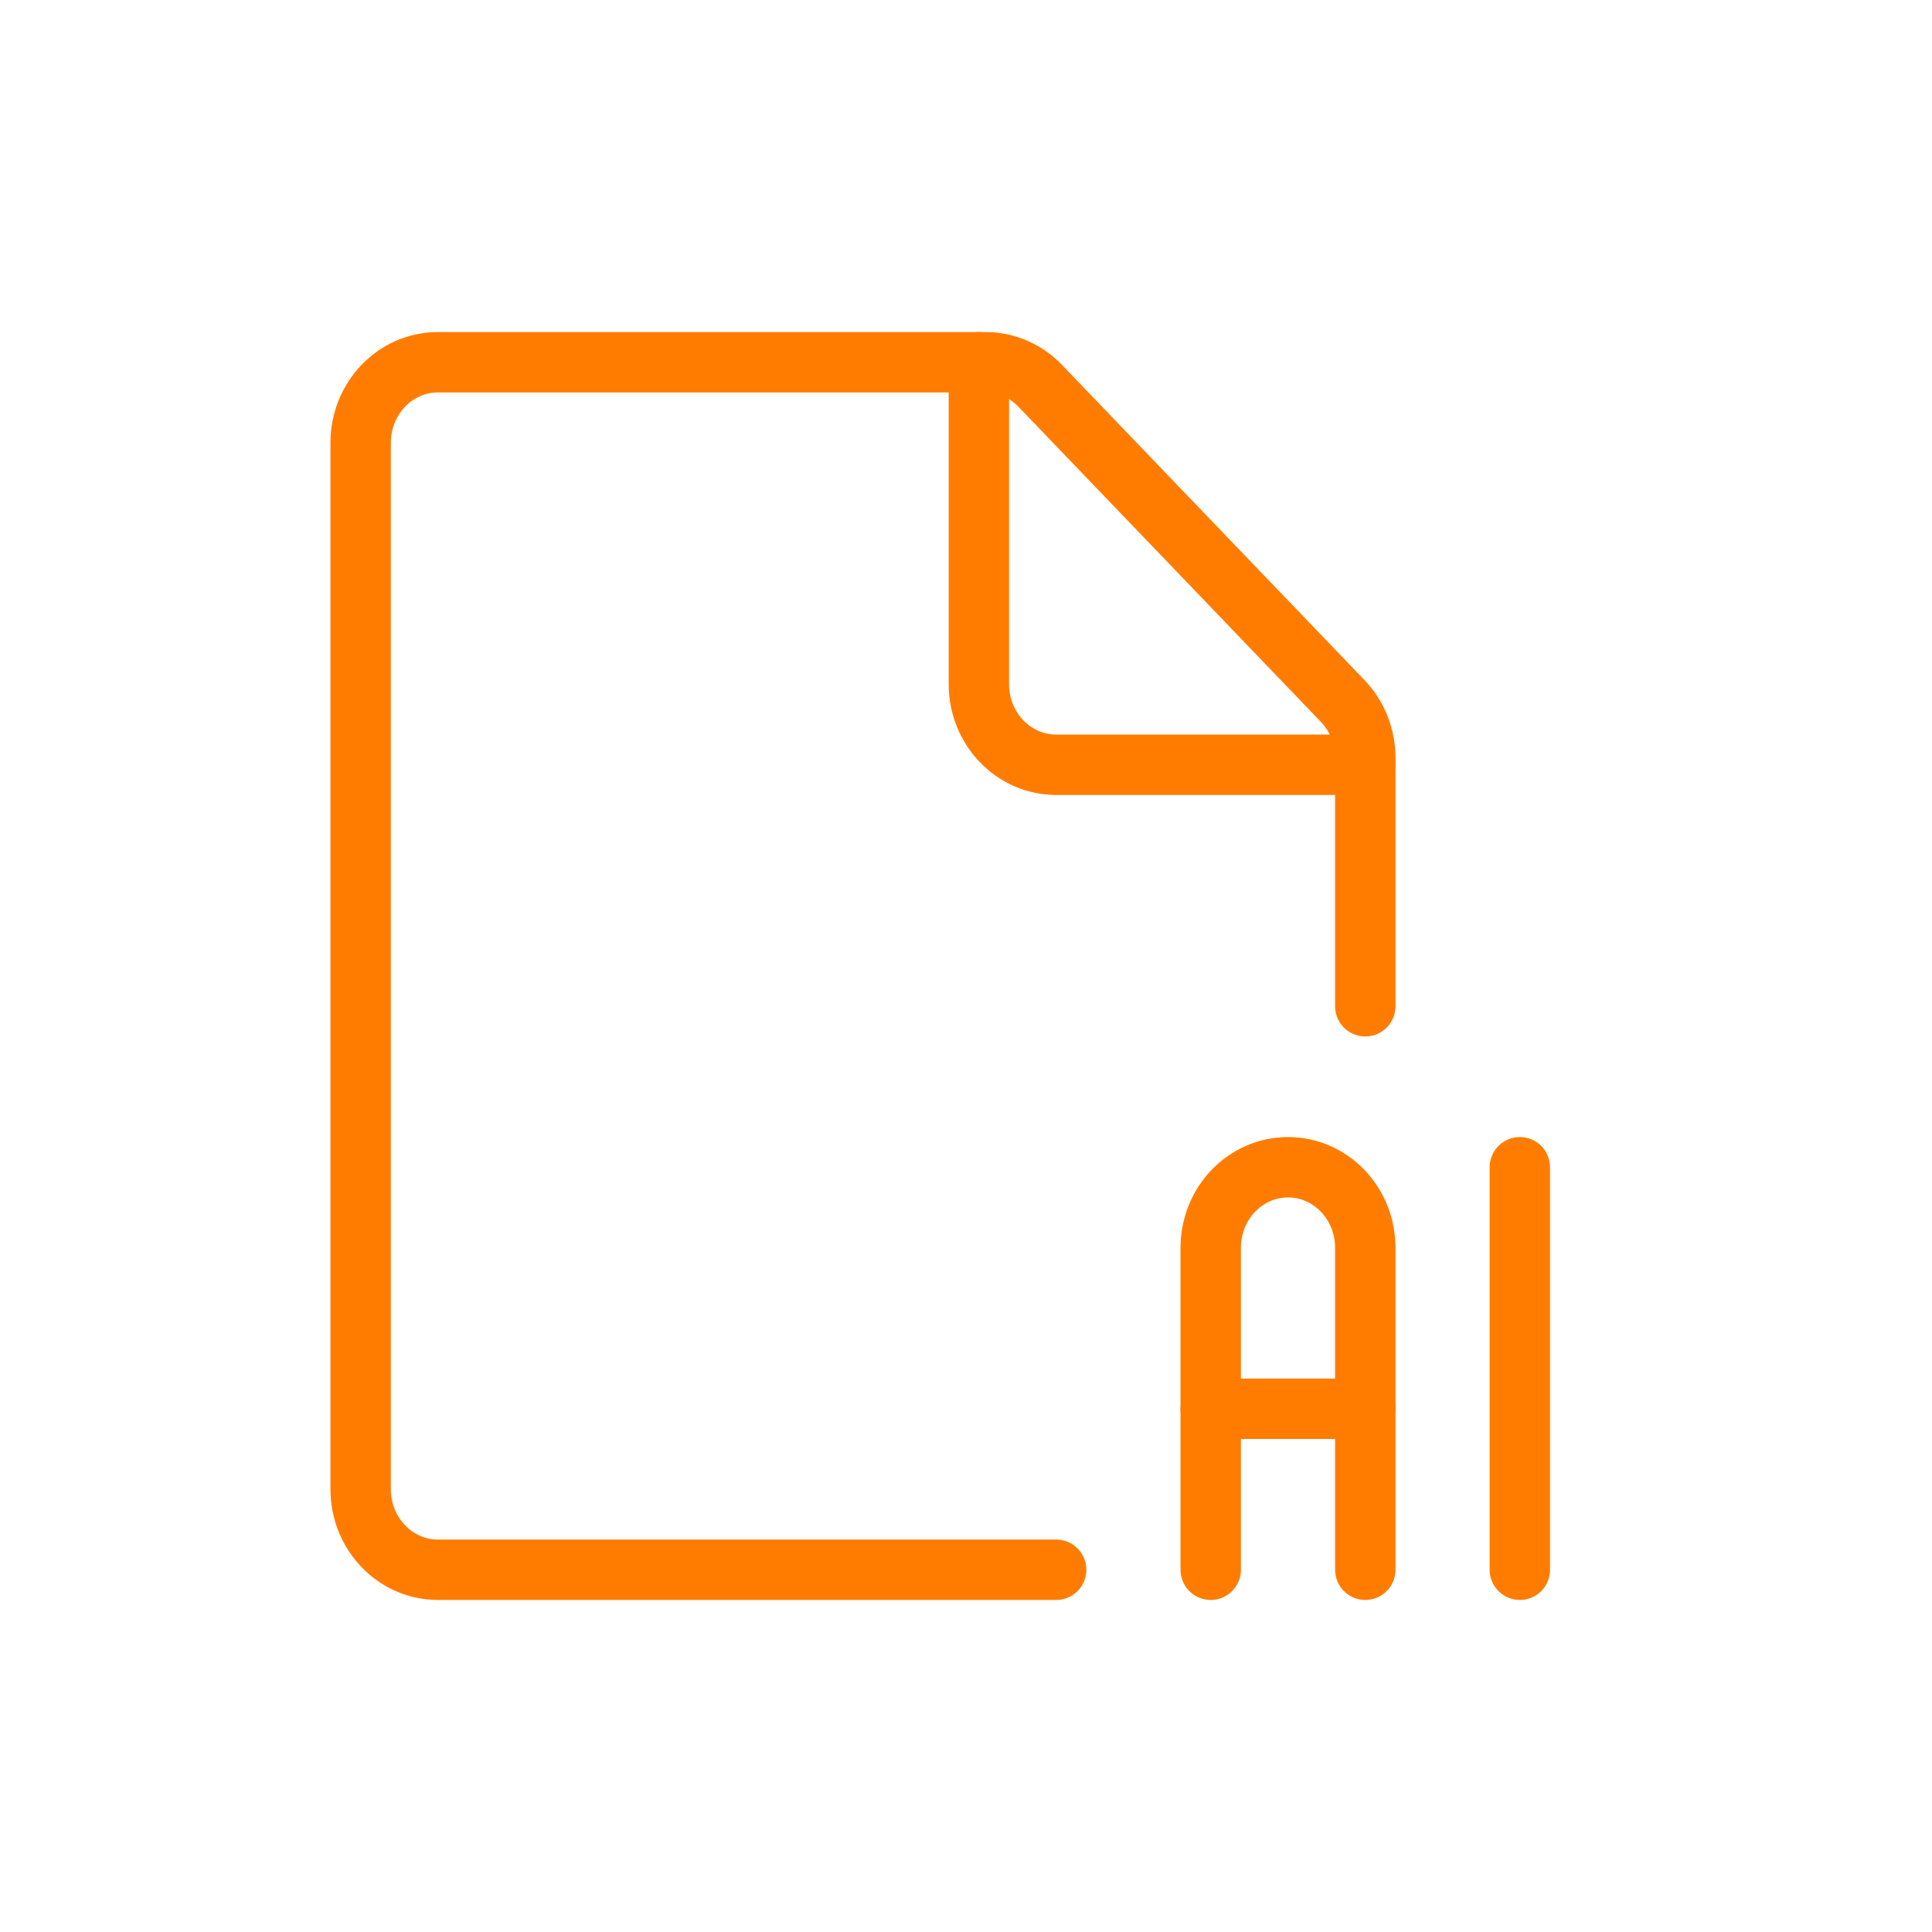 <?xml version="1.0" encoding="UTF-8"?>
<svg width="48px" height="48px" viewBox="0 0 48 48" version="1.1" xmlns="http://www.w3.org/2000/svg" xmlns:xlink="http://www.w3.org/1999/xlink">
    <!-- Generator: Sketch 51.2 (57519) - http://www.bohemiancoding.com/sketch -->
    <title>Illustrator File</title>
    <desc>Created with Sketch.</desc>
    <defs></defs>
    <g id="Illustrator-File" stroke="none" stroke-width="1" fill="none" fill-rule="evenodd" stroke-linecap="round" stroke-linejoin="round">
        <g id="Group" transform="translate(8, 9)" stroke="#FF7C00" stroke-width="1.5">
            <g id="design-file-ai-1">
                <path d="M18.24,30 L2.88,30 C1.82,30 0.96,29.105 0.96,28 L0.96,2 C0.96,0.895 1.82,-9.04041393e-14 2.88,-9.07001987e-14 L16.485,-9.07001987e-14 C16.994,-0 17.483,0.21 17.843,0.585 L25.358,8.415 C25.718,8.79 25.92,9.298 25.92,9.828 L25.92,16" id="Shape"></path>
                <path d="M25.92,10 L18.24,10 C17.18,10 16.32,9.105 16.32,8 L16.32,0" id="Shape"></path>
                <path d="M29.76,30 L29.76,20" id="Shape"></path>
                <path d="M22.08,30 L22.08,22 C22.08,20.895 22.94,20 24,20 C25.06,20 25.92,20.895 25.92,22 L25.92,30" id="Shape"></path>
                <path d="M22.08,26 L25.92,26" id="Shape"></path>
            </g>
        </g>
    </g>
</svg>